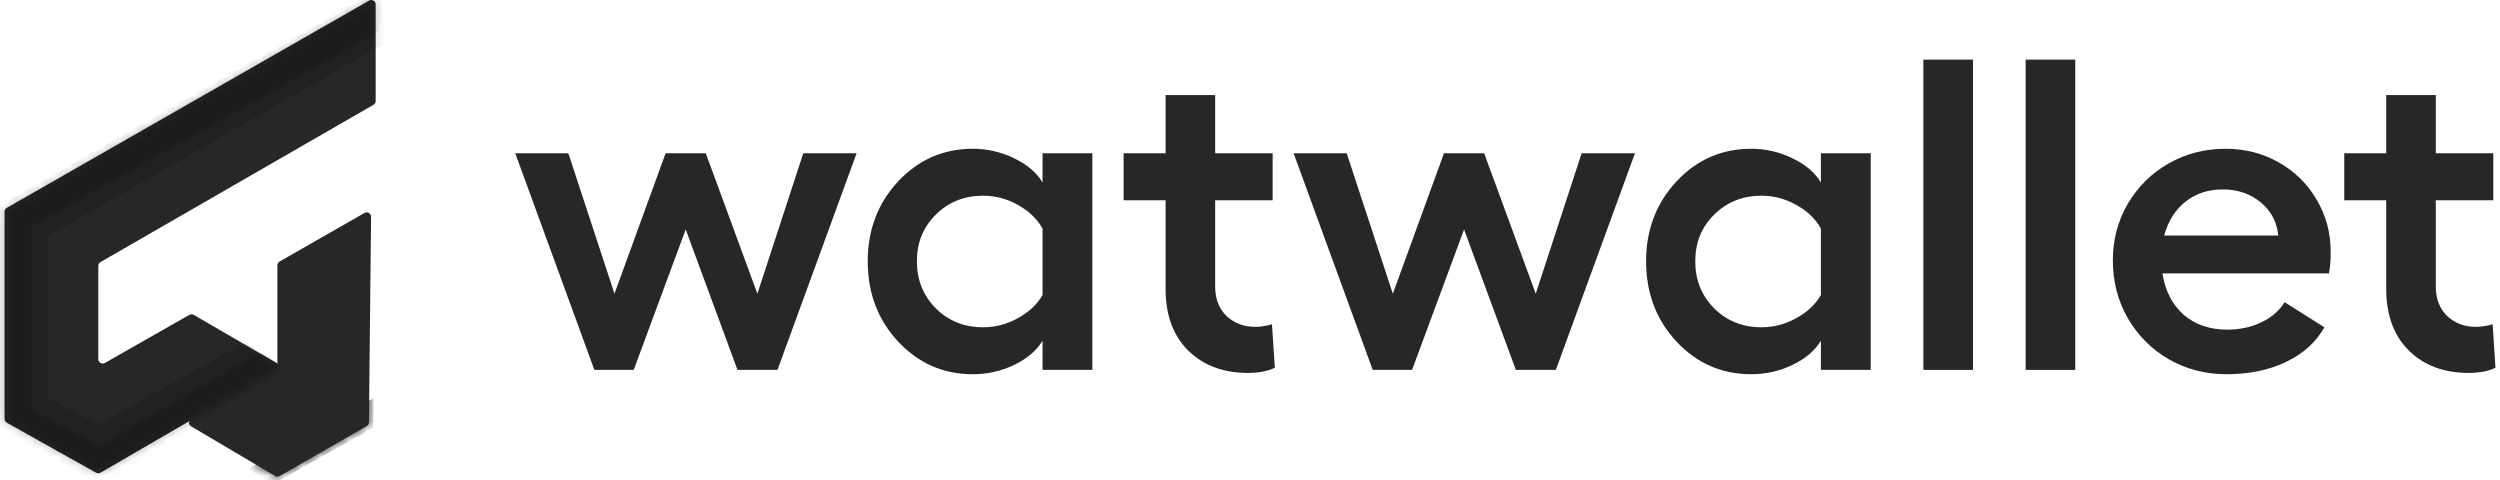  <svg
        width="276"
        height="53"
        viewBox="0 0 276 53"
        fill="none"
        xmlns="http://www.w3.org/2000/svg"
      >
        <path
          d="M65.618 40.837L56.885 16.924H62.747L67.837 32.428L73.482 16.924H77.921L83.615 32.428L88.681 16.924H94.567L85.834 40.837H81.419L75.702 25.333L69.96 40.837H65.618Z"
          fill="#272727"
        />
        <path
          d="M115.097 16.924H120.597V40.837H115.097V37.612C114.454 38.695 113.408 39.586 111.961 40.287C110.529 40.972 109.01 41.314 107.401 41.314C104.152 41.314 101.402 40.112 99.151 37.707C96.915 35.302 95.797 32.348 95.797 28.845C95.797 25.373 96.915 22.434 99.151 20.03C101.402 17.625 104.152 16.423 107.401 16.423C108.993 16.423 110.513 16.773 111.961 17.474C113.408 18.174 114.454 19.066 115.097 20.149V16.924ZM108.535 36.131C109.886 36.131 111.165 35.796 112.371 35.127C113.593 34.458 114.502 33.606 115.097 32.571V25.237C114.502 24.17 113.601 23.302 112.395 22.634C111.189 21.949 109.902 21.606 108.535 21.606C106.46 21.606 104.723 22.299 103.324 23.685C101.925 25.054 101.225 26.774 101.225 28.845C101.225 30.915 101.925 32.651 103.324 34.052C104.723 35.438 106.46 36.131 108.535 36.131Z"
          fill="#272727"
        />
        <path
          d="M140.428 35.796L140.741 40.598C139.953 40.98 138.964 41.171 137.774 41.171C135.056 41.171 132.861 40.351 131.188 38.711C129.515 37.054 128.679 34.777 128.679 31.878V22.108H124.047V16.924H128.679V10.498H134.155V16.924H140.5V22.108H134.155V31.64C134.155 32.993 134.573 34.076 135.41 34.888C136.262 35.685 137.315 36.083 138.57 36.083C139.165 36.083 139.784 35.987 140.428 35.796Z"
          fill="#272727"
        />
        <path
          d="M151.549 40.837L142.816 16.924H148.678L153.768 32.428L159.413 16.924H163.852L169.546 32.428L174.612 16.924H180.498L171.765 40.837H167.35L161.633 25.333L155.891 40.837H151.549Z"
          fill="#272727"
        />
        <path
          d="M201.028 16.924H206.528V40.837H201.028V37.612C200.385 38.695 199.339 39.586 197.892 40.287C196.46 40.972 194.941 41.314 193.332 41.314C190.084 41.314 187.333 40.112 185.082 37.707C182.846 35.302 181.728 32.348 181.728 28.845C181.728 25.373 182.846 22.434 185.082 20.03C187.333 17.625 190.084 16.423 193.332 16.423C194.925 16.423 196.444 16.773 197.892 17.474C199.339 18.174 200.385 19.066 201.028 20.149V16.924ZM194.466 36.131C195.817 36.131 197.096 35.796 198.302 35.127C199.524 34.458 200.433 33.606 201.028 32.571V25.237C200.433 24.17 199.532 23.302 198.326 22.634C197.12 21.949 195.833 21.606 194.466 21.606C192.391 21.606 190.654 22.299 189.255 23.685C187.856 25.054 187.156 26.774 187.156 28.845C187.156 30.915 187.856 32.651 189.255 34.052C190.654 35.438 192.391 36.131 194.466 36.131Z"
          fill="#272727"
        />
        <path
          d="M217.819 6.581V40.837H212.342V6.581H217.819Z"
          fill="#272727"
        />
        <path
          d="M229.109 6.581V40.837H223.633V6.581H229.109Z"
          fill="#272727"
        />
        <path
          d="M257.31 27.817C257.31 28.741 257.246 29.529 257.117 30.182H238.734C239.04 32.125 239.82 33.646 241.074 34.745C242.345 35.844 243.953 36.393 245.899 36.393C247.266 36.393 248.521 36.123 249.663 35.581C250.805 35.024 251.657 34.283 252.22 33.359L256.611 36.131C255.71 37.755 254.303 39.029 252.389 39.953C250.491 40.861 248.296 41.314 245.803 41.314C243.503 41.314 241.396 40.773 239.482 39.69C237.568 38.591 236.049 37.078 234.923 35.151C233.813 33.224 233.258 31.09 233.258 28.749C233.258 26.472 233.805 24.393 234.899 22.514C236.008 20.619 237.512 19.13 239.41 18.047C241.324 16.964 243.423 16.423 245.706 16.423C247.845 16.423 249.799 16.924 251.569 17.928C253.354 18.931 254.753 20.308 255.766 22.06C256.796 23.796 257.31 25.715 257.31 27.817ZM238.927 26.002H251.52C251.376 24.505 250.732 23.287 249.59 22.347C248.448 21.391 247.049 20.914 245.393 20.914C243.768 20.914 242.393 21.367 241.267 22.275C240.142 23.167 239.362 24.409 238.927 26.002Z"
          fill="#272727"
        />
        <path
          d="M275.186 35.796L275.5 40.598C274.712 40.98 273.723 41.171 272.533 41.171C269.815 41.171 267.619 40.351 265.947 38.711C264.274 37.054 263.438 34.777 263.438 31.878V22.108H258.806V16.924H263.438V10.498H268.914V16.924H275.259V22.108H268.914V31.64C268.914 32.993 269.332 34.076 270.168 34.888C271.021 35.685 272.074 36.083 273.329 36.083C273.924 36.083 274.543 35.987 275.186 35.796Z"
          fill="#272727"
        />
        <path
          d="M30.384 40.87L21.106 46.242C20.787 46.426 20.785 46.882 21.102 47.069L30.379 52.552C30.53 52.642 30.719 52.643 30.872 52.555L40.489 47.036C40.637 46.951 40.729 46.795 40.73 46.625L40.968 23.932C40.972 23.559 40.565 23.324 40.239 23.511L30.867 28.871C30.717 28.957 30.625 29.116 30.625 29.288V40.455C30.625 40.625 30.533 40.783 30.384 40.87Z"
          fill="#272727"
        />
        <mask
          id="mask0_230_57588"
          style="mask-type:alpha"
          maskUnits="userSpaceOnUse"
          x="20"
          y="23"
          width="21"
          height="30"
        >
          <path
            d="M30.382 40.87L21.104 46.242C20.785 46.426 20.783 46.882 21.1 47.069L30.377 52.552C30.528 52.642 30.717 52.643 30.87 52.555L40.486 47.036C40.635 46.951 40.727 46.795 40.729 46.625L40.966 23.932C40.97 23.559 40.563 23.324 40.237 23.511L30.865 28.871C30.715 28.957 30.622 29.116 30.622 29.288V40.455C30.622 40.625 30.531 40.783 30.382 40.87Z"
            fill="url(#paint0_linear_230_57588)"
          />
        </mask>
        <g mask="url(#mask0_230_57588)">
          <path
            d="M41.232 43.96L27.428 51.749L30.052 53.479L41.232 47.23V43.96Z"
            fill="#272727"
          />
        </g>
        <path
          d="M0.743 22.95L40.745 0.065C41.069 -0.12 41.474 0.111 41.474 0.481V11.154C41.474 11.325 41.382 11.483 41.233 11.569L11.094 28.933C10.945 29.019 10.853 29.177 10.853 29.348V39.652C10.853 40.022 11.257 40.253 11.581 40.069L20.898 34.763C21.05 34.677 21.236 34.678 21.387 34.765L30.532 40.069C30.852 40.255 30.852 40.713 30.532 40.898L11.094 52.187C10.945 52.274 10.76 52.275 10.609 52.191L0.747 46.667C0.594 46.581 0.5 46.422 0.5 46.248V23.366C0.5 23.194 0.592 23.035 0.743 22.95Z"
          fill="#272727"
        />
        <mask
          id="mask1_230_57588"
          style="mask-type:alpha"
          maskUnits="userSpaceOnUse"
          x="0"
          y="0"
          width="42"
          height="53"
        >
          <path
            d="M0.743 22.95L40.745 0.065C41.069 -0.12 41.474 0.111 41.474 0.481V11.154C41.474 11.325 41.382 11.483 41.233 11.569L11.094 28.933C10.945 29.019 10.853 29.177 10.853 29.348V39.652C10.853 40.022 11.257 40.253 11.581 40.069L20.898 34.763C21.05 34.677 21.236 34.678 21.387 34.765L30.532 40.069C30.852 40.255 30.852 40.713 30.532 40.898L11.094 52.187C10.945 52.274 10.76 52.275 10.609 52.191L0.747 46.667C0.594 46.581 0.5 46.422 0.5 46.248V23.366C0.5 23.194 0.592 23.035 0.743 22.95Z"
            fill="url(#paint1_linear_230_57588)"
          />
        </mask>
        <g mask="url(#mask1_230_57588)">
          <path
            d="M5.263 26.076L42.592 4.731L41.911 -1.422L-0.667 23V46.845L10.415 53.095L31.704 40.787L27.038 37.807L10.901 46.845L5.263 43.96V26.076Z"
            fill="black"
            fill-opacity="0.15"
          />
        </g>
        <mask
          id="mask2_230_57588"
          style="mask-type:alpha"
          maskUnits="userSpaceOnUse"
          x="0"
          y="0"
          width="42"
          height="53"
        >
          <path
            d="M0.743 22.95L40.745 0.065C41.069 -0.12 41.474 0.111 41.474 0.481V11.154C41.474 11.325 41.382 11.483 41.233 11.569L11.094 28.933C10.945 29.019 10.853 29.177 10.853 29.348V39.652C10.853 40.022 11.257 40.253 11.581 40.069L20.898 34.763C21.05 34.677 21.236 34.678 21.387 34.765L30.532 40.069C30.852 40.255 30.852 40.713 30.532 40.898L11.094 52.187C10.945 52.274 10.76 52.275 10.609 52.191L0.747 46.667C0.594 46.581 0.5 46.422 0.5 46.248V23.366C0.5 23.194 0.592 23.035 0.743 22.95Z"
            fill="url(#paint2_linear_230_57588)"
          />
        </mask>
        <g mask="url(#mask2_230_57588)">
          <path
            d="M3.514 24.923L41.815 3.481L42.496 -1.422L-0.18 22.711V47.229L10.416 53.768L31.9 40.98L28.886 38.864L10.902 49.249L3.514 45.21V24.923Z"
            fill="black"
            fill-opacity="0.15"
          />
        </g>
        <defs>
          <linearGradient
            id="paint0_linear_230_57588"
            x1="29.575"
            y1="32.09"
            x2="47.064"
            y2="49.024"
            gradientUnits="userSpaceOnUse"
          >
            <stop stop-color="#A083EC" />
            <stop offset="0" stop-color="#F7F3FF" />
            <stop offset="1" stop-color="#F7F7FF" />
          </linearGradient>
          <linearGradient
            id="paint1_linear_230_57588"
            x1="18.256"
            y1="15.257"
            x2="49.727"
            y2="49.654"
            gradientUnits="userSpaceOnUse"
          >
            <stop stop-color="#AB8DFB" />
            <stop offset="0.49" stop-color="#766DD2" />
            <stop offset="1" stop-color="#666AE1" />
          </linearGradient>
          <linearGradient
            id="paint2_linear_230_57588"
            x1="18.256"
            y1="15.482"
            x2="49.449"
            y2="49.854"
            gradientUnits="userSpaceOnUse"
          >
            <stop stop-color="white" />
            <stop offset="1" stop-color="#DFDFDF" />
          </linearGradient>
        </defs>
      </svg>